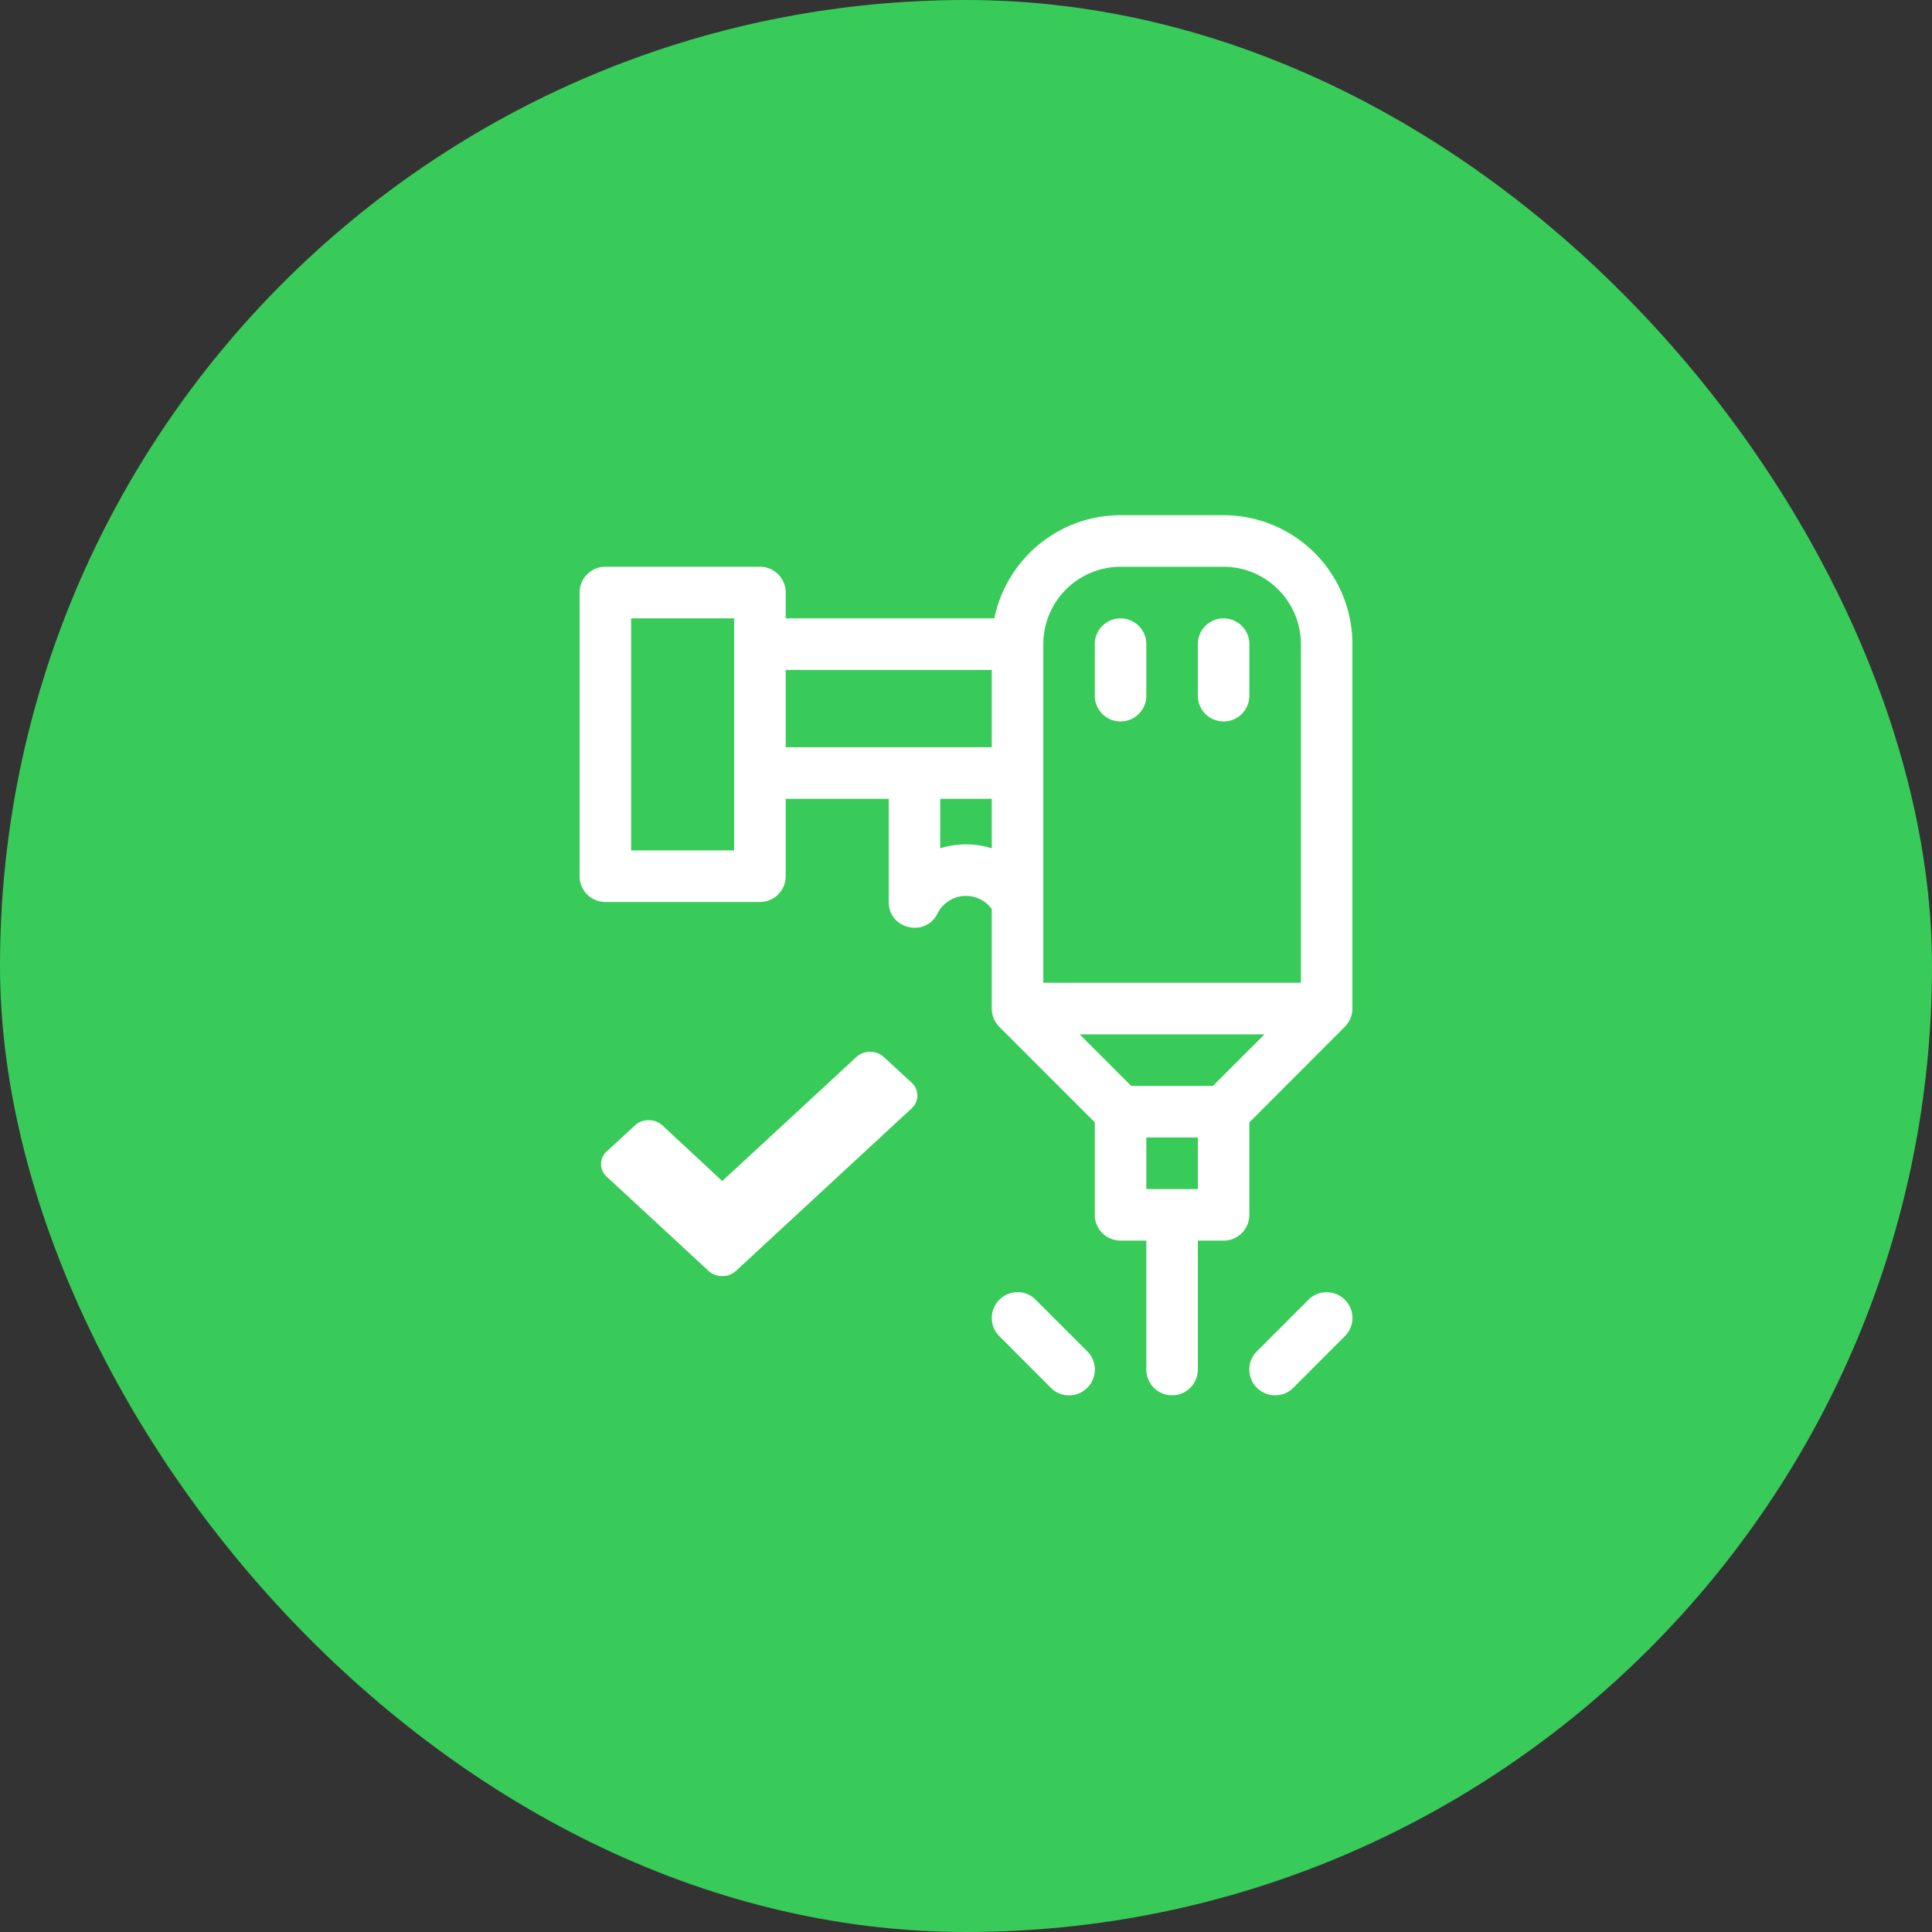 <svg width="90" height="90" fill="none" xmlns="http://www.w3.org/2000/svg"><rect width="100%" height="100%" fill="#333333" stroke="none"/><rect width="90" height="90" rx="45" fill="#39CB59"/><path d="M46.32 28.805H36.6v-1.201c0-.665-.536-1.202-1.2-1.202h-7.2c-.664 0-1.2.537-1.2 1.201v13.213c0 .665.536 1.202 1.2 1.202h7.2c.664 0 1.2-.537 1.2-1.202v-3.603h4.8v4.805c0 1.265 1.712 1.665 2.272.536a1.484 1.484 0 012.528-.208v4.636c0 .329.136.633.352.85L51 52.283v4.308c0 .664.536 1.201 1.2 1.201h1.2v6.006a1.199 1.199 0 102.4 0v-6.006H57c.664 0 1.2-.537 1.2-1.201v-4.308l4.448-4.453c.224-.224.352-.536.352-.849V30.006A6.005 6.005 0 0057 24h-4.8c-2.896 0-5.32 2.066-5.88 4.805zM29.4 39.615v-10.81h4.8v10.81h-4.8zm7.2-8.408h9.6v3.603h-9.6v-3.603zm7.2 8.312v-2.306h2.4v2.306a3.96 3.96 0 00-2.4 0zm9.6 15.872v-2.403h2.4v2.403h-2.4zm-.704-4.805l-2.4-2.402h8.608l-2.4 2.402h-3.808zM57 26.402c1.984 0 3.6 1.618 3.6 3.604V45.78h-12V30.006a3.607 3.607 0 013.6-3.604H57z" fill="#fff"/><path d="M51 30.006v2.402a1.199 1.199 0 102.4 0v-2.402a1.199 1.199 0 10-2.4 0zM55.8 30.006v2.402a1.199 1.199 0 102.4 0v-2.402a1.199 1.199 0 10-2.4 0zM50.648 62.95l-2.4-2.402a1.192 1.192 0 00-1.696 0 1.202 1.202 0 000 1.697l2.4 2.403a1.192 1.192 0 001.696 0 1.195 1.195 0 000-1.698zM62.648 62.245a1.195 1.195 0 000-1.697 1.199 1.199 0 00-1.696 0l-2.4 2.402a1.195 1.195 0 000 1.698 1.2 1.2 0 001.696 0l2.4-2.403zM42.478 50.444l-1.305-1.202a.908.908 0 00-.64-.242.908.908 0 00-.641.242l-6.247 5.776-2.786-2.591a.908.908 0 00-.64-.242.908.908 0 00-.642.242l-1.305 1.202a.789.789 0 00-.008 1.186L31.708 58l1.297 1.202a.908.908 0 00.64.242.907.907 0 00.641-.242L35.583 58l6.887-6.37a.79.79 0 00.264-.593.81.81 0 00-.256-.593z" fill="#fff"/></svg>